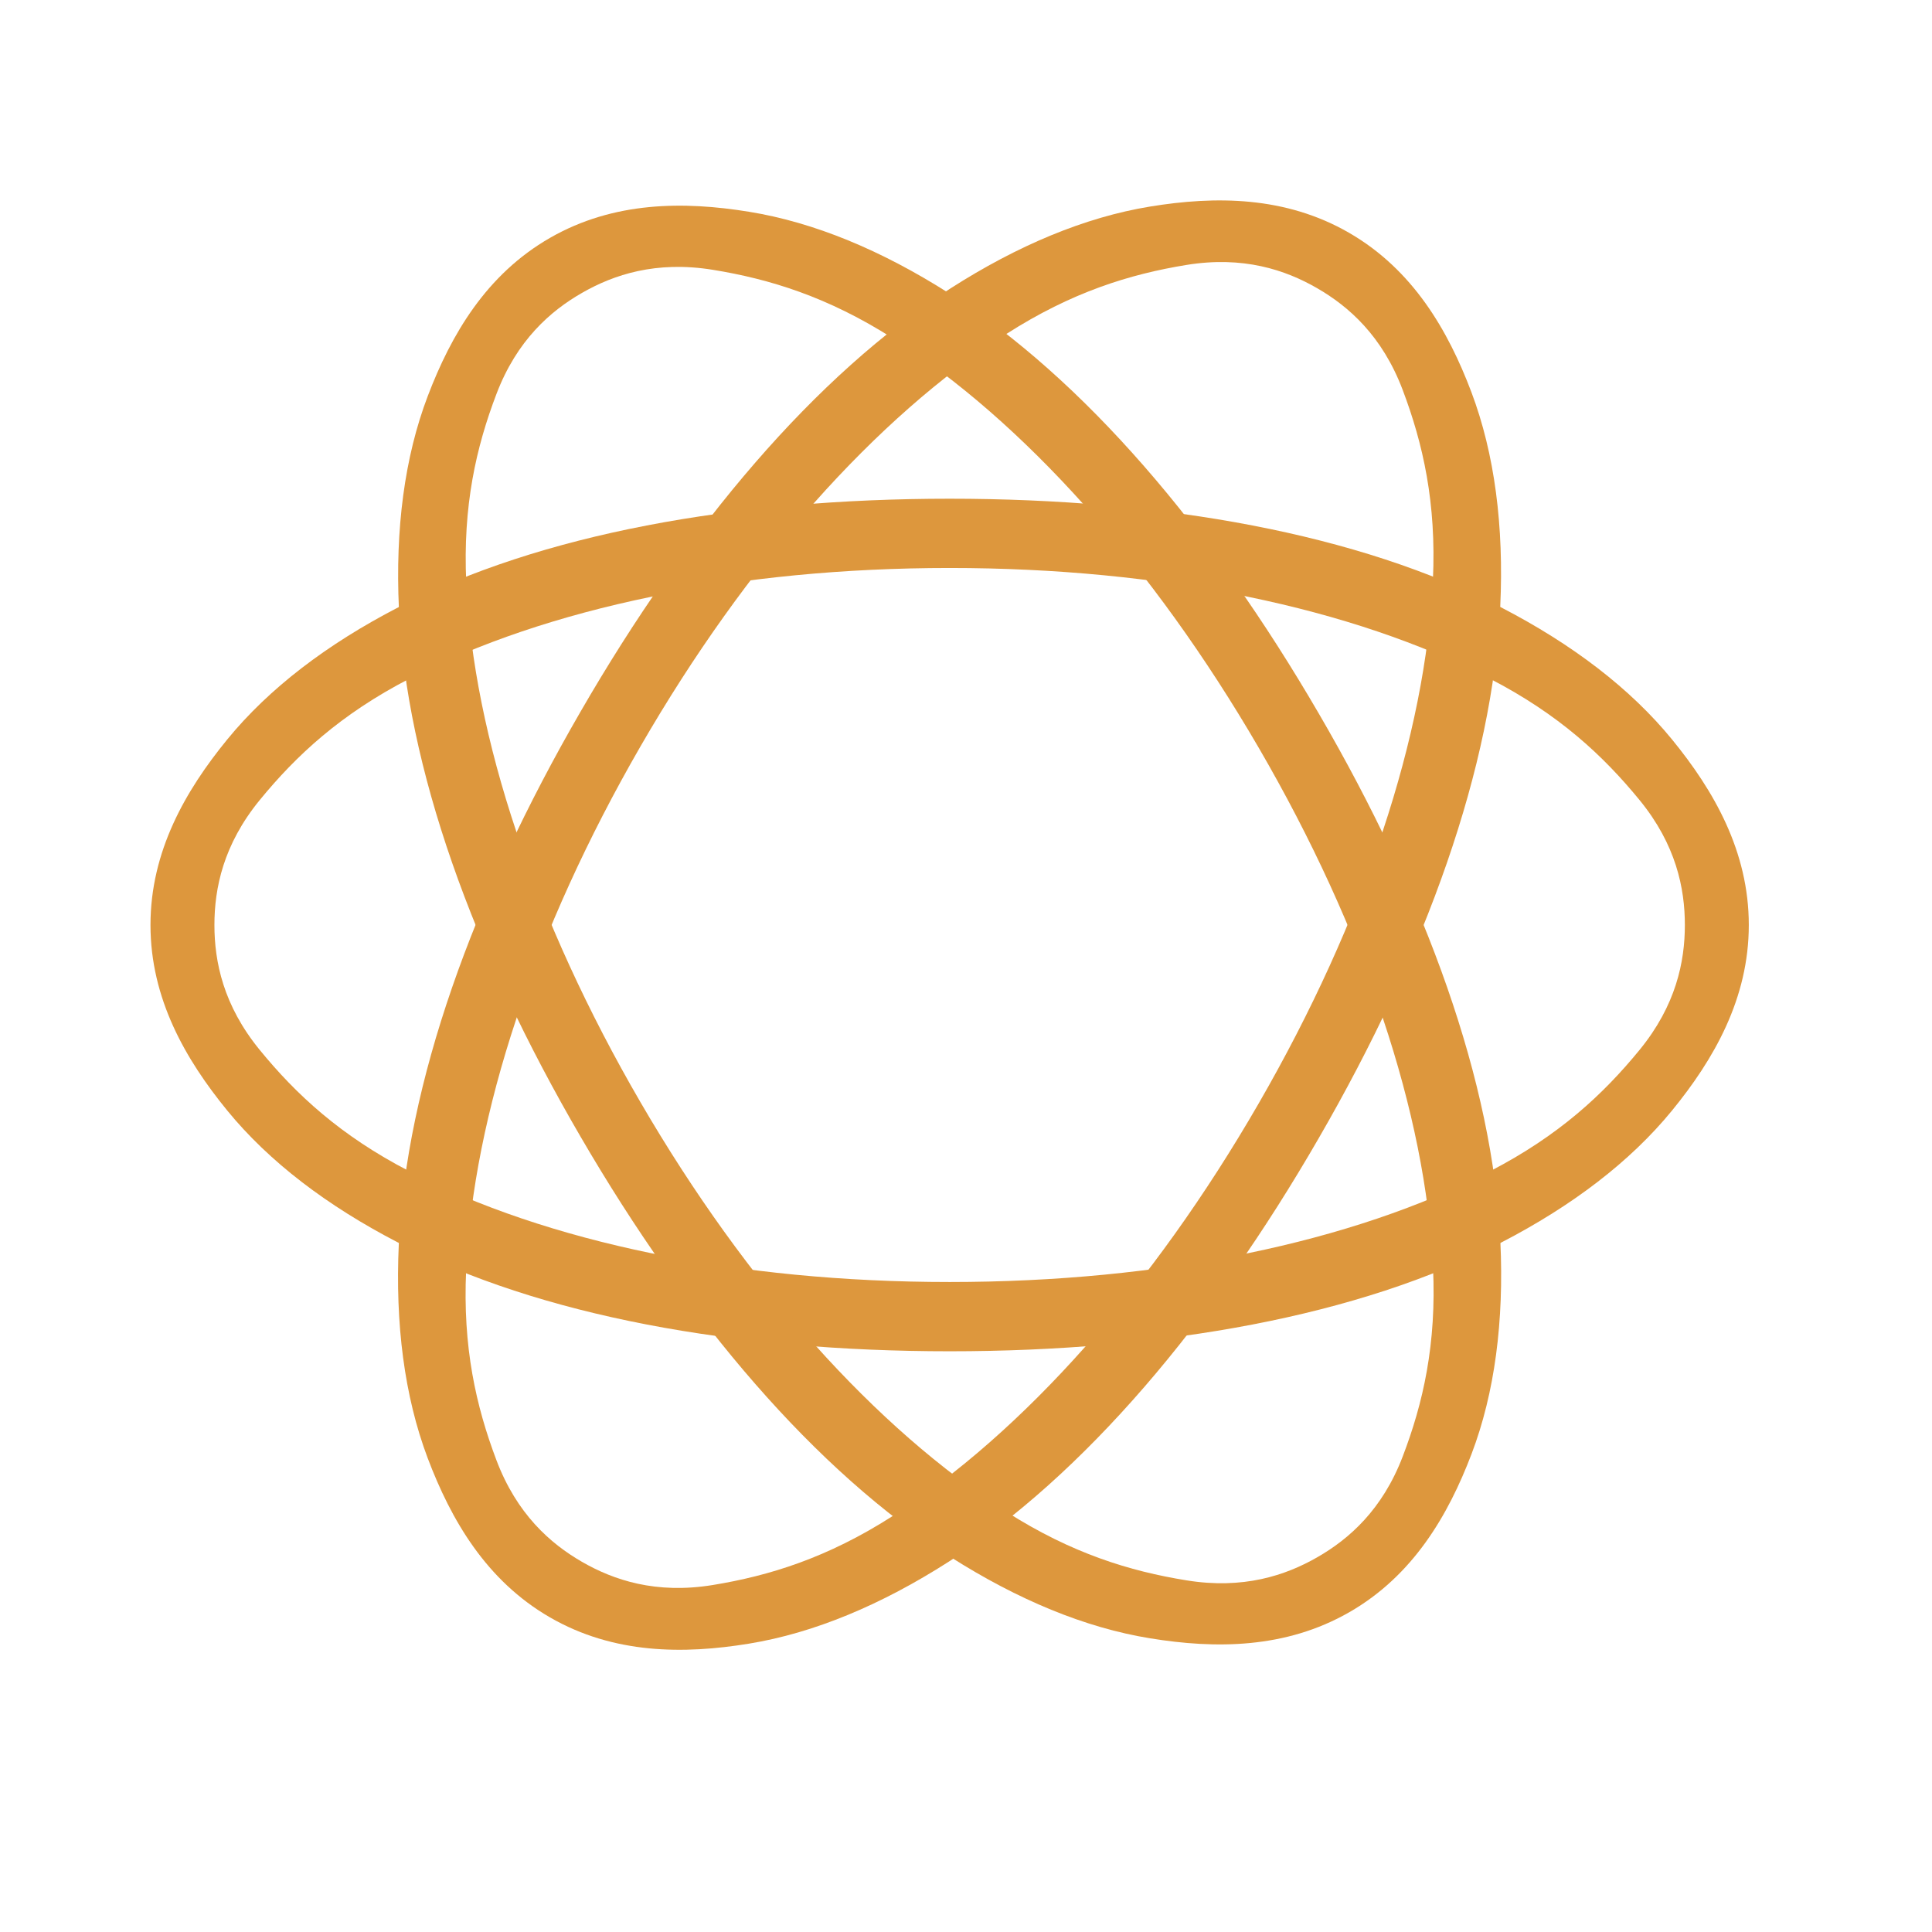 <svg height="512" viewBox="0 0 512 512" width="512" xmlns="http://www.w3.org/2000/svg">
 <g fill="#DD973D" transform="matrix(14.119 0 0 14.121 -87.191 -93.771)">
  <path d="m24 16c-4.03 0-7.684.66-10.352 2.04-1.334.69-2.423 1.519-3.207 2.478-.784.959-1.441 2.099-1.441 3.482 0 1.383.657 2.523 1.441 3.482.784.959 1.873 1.788 3.207 2.478 2.668 1.38 6.322 2.04 10.352 2.04 4.03 0 7.684-.66 10.352-2.04 1.334-.69 2.423-1.519 3.207-2.478.784-.959 1.441-2.099 1.441-3.482 0-1.383-.657-2.523-1.441-3.482-.784-.959-1.873-1.788-3.207-2.478-2.668-1.38-6.322-2.04-10.352-2.04m0 1.3c3.978 0 7.564.745 10.143 2.079 1.29.667 2.123 1.441 2.807 2.277.684.836.85 1.656.85 2.344 0 .688-.166 1.508-.85 2.344-.684.836-1.517 1.61-2.807 2.277-2.58 1.334-6.165 2.079-10.143 2.079-3.978 0-7.563-.745-10.143-2.079-1.29-.667-2.124-1.441-2.807-2.277-.684-.836-.85-1.656-.85-2.344 0-.688.166-1.508.85-2.344.684-.836 1.517-1.61 2.807-2.277 2.58-1.334 6.165-2.079 10.143-2.079"/>
  <path d="m17.07 20c-2.02 3.49-3.27 6.984-3.409 9.985-.069 1.501.104 2.858.542 4.02.438 1.158 1.097 2.297 2.295 2.989 1.198.692 2.514.693 3.736.493 1.222-.2 2.484-.728 3.749-1.538 2.53-1.621 4.928-4.455 6.943-7.945 2.02-3.49 3.27-6.984 3.409-9.985.069-1.501-.104-2.858-.542-4.02-.438-1.158-1.097-2.297-2.295-2.989-1.198-.692-2.514-.693-3.736-.493-1.222.2-2.484.728-3.749 1.538-2.53 1.621-4.928 4.455-6.943 7.945m1.126.65c1.989-3.445 4.427-6.178 6.872-7.744 1.223-.783 2.31-1.119 3.375-1.293 1.066-.174 1.859.092 2.455.436.596.344 1.223.898 1.605 1.908.382 1.01.635 2.119.568 3.569-.134 2.901-1.282 6.379-3.271 9.824-1.989 3.445-4.427 6.177-6.872 7.744-1.223.783-2.31 1.119-3.375 1.293-1.066.174-1.859-.092-2.455-.436-.596-.344-1.223-.898-1.605-1.908-.382-1.01-.635-2.119-.568-3.569.134-2.901 1.282-6.379 3.271-9.824"/>
  <path d="m30.928 20.03c2.02 3.465 3.27 6.934 3.409 9.913.069 1.49-.104 2.837-.542 3.987-.438 1.15-1.097 2.281-2.295 2.968-1.198.687-2.514.688-3.736.489-1.222-.198-2.484-.723-3.749-1.527-2.53-1.609-4.928-4.423-6.943-7.888-2.02-3.465-3.27-6.934-3.409-9.913-.069-1.49.104-2.837.542-3.987.438-1.15 1.097-2.281 2.295-2.968 1.198-.687 2.514-.688 3.736-.489 1.222.198 2.484.723 3.749 1.527 2.53 1.609 4.928 4.423 6.943 7.888zm-1.126.645c-1.989-3.42-4.427-6.133-6.872-7.688-1.223-.778-2.31-1.11-3.375-1.283-1.066-.173-1.859.091-2.455.433-.596.341-1.223.892-1.605 1.894-.382 1-.635 2.103-.568 3.544.134 2.88 1.282 6.333 3.271 9.753 1.989 3.42 4.427 6.133 6.872 7.688 1.223.778 2.31 1.111 3.375 1.283 1.066.173 1.859-.091 2.455-.433.596-.341 1.223-.892 1.605-1.894.382-1 .635-2.103.568-3.544-.134-2.88-1.282-6.333-3.271-9.753z"/>
 </g>
</svg>
